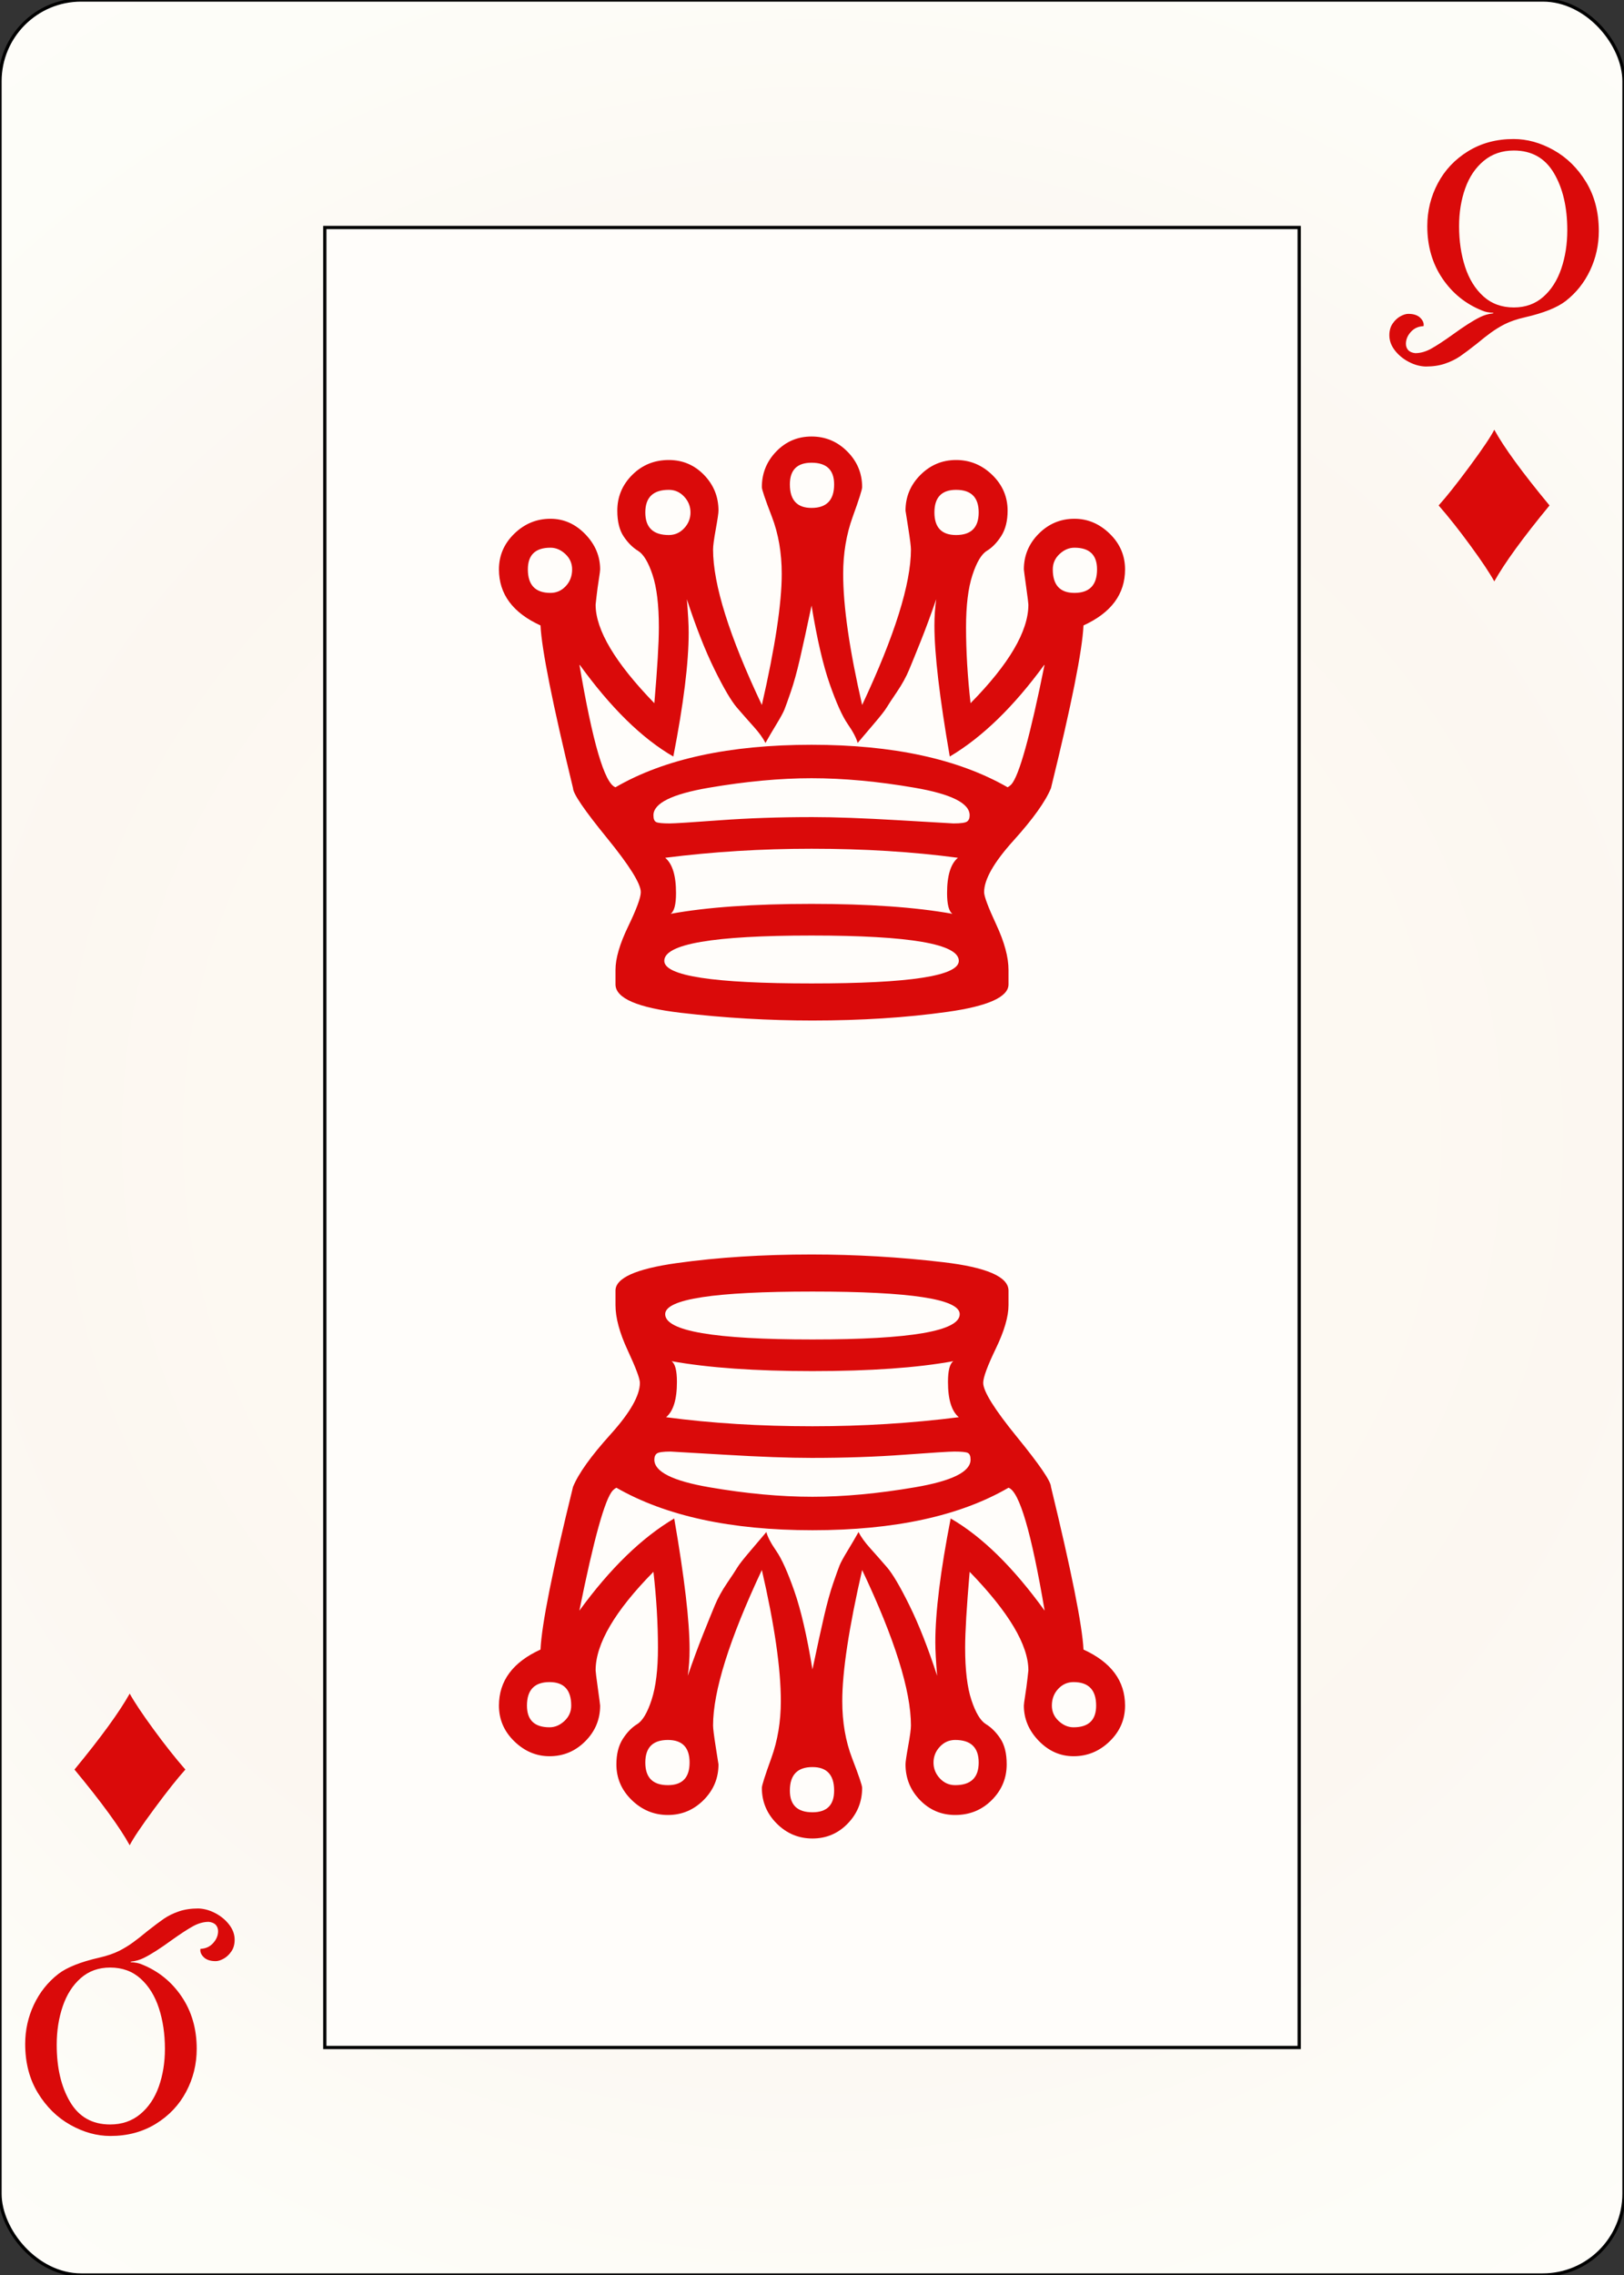 <svg width="500" height="700" id="card-realdiamond12">
<rect width="100%" height="100%" fill="#333333" stroke="none"/>
<radialGradient id="card-realwhitegradient" cx="250.0" cy="350.0" r="500" gradientTransform="matrix(1 0 0 1 0 -.25)" gradientUnits="userSpaceOnUse">
<stop stop-color="#FDFAF4" offset=".15"/>
<stop stop-color="#FDF9F2" offset=".35"/>
<stop stop-color="#FCF7F1" offset=".5"/>
<stop stop-color="#FDFDF8" offset=".75"/>
<stop stop-color="#FFFDFA" offset="1"/>
</radialGradient>
<rect x="0" y="0" rx="25.0" ry="25.0" width="500" height="700.0" stroke="#010101" fill="url(#card-realwhitegradient)" />
<rect x="100.0" y="70.0" width="300.0" height="560.0" stroke="#010101" fill="#fffdfa" />
<path d="M250.139 251.416C239.94 251.416 230.436 251.74 221.627 252.389C212.819 253.038 207.673 253.363 206.189 253.363C203.964 253.363 202.573 253.224 202.017 252.946S201.182 251.972 201.182 250.859C201.182 247.15 206.885 244.322 218.289 242.375S240.218 239.455 249.861 239.455C259.689 239.455 270.26 240.428 281.572 242.375C292.884 244.322 298.54 247.15 298.54 250.859C298.54 251.787 298.261 252.436 297.705 252.806S295.758 253.363 293.533 253.363C293.347 253.363 287.784 253.038 276.843 252.389S257 251.416 250.139 251.416ZM204.798 263.933C219.448 262.079 234.469 261.151 249.861 261.151C265.994 261.151 281.015 262.079 294.924 263.933C292.698 265.787 291.586 269.404 291.586 274.781C291.586 278.305 292.142 280.437 293.255 281.179C281.943 279.139 267.478 278.119 249.861 278.119C232.058 278.119 217.594 279.139 206.467 281.179C207.58 280.437 208.136 278.305 208.136 274.781C208.136 269.404 207.024 265.787 204.798 263.933ZM204.52 295.644C204.52 290.451 219.634 287.855 249.861 287.855S295.202 290.451 295.202 295.644C295.202 300.28 280.088 302.598 249.861 302.598S204.52 300.28 204.52 295.644ZM249.861 142.375C254.497 142.375 256.815 144.601 256.815 149.051C256.815 153.873 254.497 156.284 249.861 156.284C245.41 156.284 243.185 153.873 243.185 149.051C243.185 144.601 245.41 142.375 249.861 142.375ZM259.597 176.589C259.597 170.284 260.57 164.443 262.517 159.065S265.438 150.628 265.438 149.886C265.438 145.621 263.908 141.958 260.848 138.898S254.126 134.309 249.861 134.309S241.98 135.838 239.013 138.898S234.562 145.621 234.562 149.886C234.562 150.628 235.582 153.641 237.622 158.926S240.682 170.099 240.682 176.589C240.682 185.676 238.642 199.121 234.562 216.923C224.548 195.783 219.541 179.835 219.541 169.079C219.541 167.966 219.819 165.88 220.376 162.82S221.21 157.86 221.21 157.118C221.21 152.853 219.726 149.19 216.759 146.131C213.792 143.071 210.176 141.541 205.911 141.541C201.46 141.541 197.705 143.071 194.645 146.131S190.056 152.853 190.056 157.118C190.056 160.456 190.705 163.099 192.003 165.046S194.784 168.476 196.453 169.496S199.606 172.973 200.904 176.868S202.851 186.14 202.851 193.001C202.851 197.823 202.388 205.611 201.46 216.367C189.407 203.942 183.38 193.836 183.38 186.047L183.658 183.544C183.843 181.875 184.075 180.159 184.353 178.398S184.771 175.57 184.771 175.199C184.771 171.119 183.241 167.503 180.181 164.35S173.551 159.621 169.471 159.621C165.206 159.621 161.497 161.151 158.345 164.211S153.616 170.933 153.616 175.199C153.616 182.802 157.881 188.551 166.412 192.445C166.783 199.863 170.121 216.552 176.426 242.514C176.426 244.183 179.903 249.283 186.857 257.813S197.288 271.907 197.288 274.503C197.288 276.172 195.99 279.696 193.394 285.073S189.499 294.902 189.499 298.425V302.876C189.499 307.141 196.222 310.062 209.666 311.638C223.111 313.214 236.602 314.003 250.139 314.003C265.16 314.003 278.976 313.122 291.586 311.36C304.196 309.598 310.501 306.77 310.501 302.876V298.425C310.501 294.531 309.249 289.895 306.745 284.517S302.99 275.801 302.99 274.503C302.99 270.609 306.004 265.324 312.031 258.648S321.905 246.594 323.574 242.514C329.879 216.923 333.217 200.233 333.588 192.445C342.119 188.551 346.384 182.802 346.384 175.199C346.384 170.933 344.808 167.271 341.655 164.211C338.503 161.151 334.886 159.621 330.807 159.621C326.542 159.621 322.879 161.151 319.819 164.211S315.229 170.933 315.229 175.199C315.229 175.384 315.461 177.146 315.925 180.484S316.62 185.676 316.62 186.047C316.62 194.207 310.686 204.313 298.818 216.367C297.891 208.207 297.427 200.419 297.427 193.001C297.427 186.325 298.076 180.994 299.374 177.007S302.156 170.516 303.825 169.496S306.977 166.946 308.275 164.907S310.223 160.271 310.223 157.118C310.223 152.853 308.646 149.19 305.494 146.131S298.632 141.541 294.367 141.541C290.102 141.541 286.439 143.071 283.38 146.131S278.79 152.853 278.79 157.118L279.624 162.403C280.181 165.927 280.459 168.152 280.459 169.079C280.459 179.649 275.452 195.597 265.438 216.923C261.544 200.048 259.597 186.603 259.597 176.589ZM169.471 168.523C171.14 168.523 172.67 169.172 174.061 170.47C175.452 171.768 176.147 173.344 176.147 175.199C176.147 177.239 175.498 178.954 174.2 180.345S171.326 182.431 169.471 182.431C164.835 182.431 162.517 180.02 162.517 175.199C162.517 170.748 164.835 168.523 169.471 168.523ZM205.911 150.72C207.765 150.72 209.342 151.416 210.64 152.806S212.587 155.82 212.587 157.674S211.938 161.151 210.64 162.542S207.765 164.628 205.911 164.628C201.089 164.628 198.679 162.31 198.679 157.674S201.089 150.72 205.911 150.72ZM294.367 150.72C299.003 150.72 301.321 153.038 301.321 157.674S299.003 164.628 294.367 164.628C289.917 164.628 287.691 162.31 287.691 157.674S289.917 150.72 294.367 150.72ZM330.807 168.523C335.443 168.523 337.761 170.748 337.761 175.199C337.761 180.02 335.443 182.431 330.807 182.431C326.356 182.431 324.131 180.02 324.131 175.199C324.131 173.344 324.826 171.768 326.217 170.47C327.608 169.172 329.138 168.523 330.807 168.523ZM249.861 186.325C251.53 196.525 253.384 204.545 255.424 210.386S259.318 220.354 260.987 222.765S263.676 227.123 264.047 228.606C264.975 227.494 266.551 225.639 268.776 223.043S272.392 218.685 272.949 217.758S274.571 215.208 276.147 212.89S278.975 208.3 279.903 206.075S282.035 200.882 283.519 197.174S286.579 189.2 288.248 184.378C287.877 186.974 287.691 189.663 287.691 192.445C287.691 201.161 289.268 214.605 292.42 232.779C302.434 226.844 312.17 217.387 321.627 204.406C317.177 226.474 313.746 238.806 311.335 241.402C310.964 241.773 310.593 242.051 310.223 242.236C295.016 233.52 274.896 229.163 249.861 229.163C224.641 229.163 204.52 233.52 189.499 242.236C186.161 241.124 182.452 228.513 178.373 204.406C188.016 217.758 197.659 227.215 207.302 232.779C210.454 216.645 212.031 203.942 212.031 194.67C212.031 192.259 211.845 188.829 211.474 184.378C214.256 192.908 217.084 200.094 219.958 205.936C222.833 211.777 225.151 215.718 226.912 217.758S230.389 221.745 232.058 223.599S234.933 227.123 235.675 228.606C236.602 226.937 237.714 225.036 239.013 222.904S241.145 219.241 241.516 218.314S242.536 215.579 243.463 212.89S245.318 206.863 246.245 202.876S248.377 193.372 249.861 186.325Z" fill="#da0a0a" />
<path d="M249.861 448.584C260.06 448.584 269.564 448.26 278.373 447.611C287.181 446.962 292.327 446.637 293.811 446.637C296.036 446.637 297.427 446.776 297.983 447.054S298.818 448.028 298.818 449.141C298.818 452.85 293.115 455.678 281.711 457.625S259.782 460.545 250.139 460.545C240.311 460.545 229.74 459.572 218.428 457.625C207.116 455.678 201.46 452.85 201.46 449.141C201.46 448.213 201.739 447.564 202.295 447.194S204.242 446.637 206.467 446.637C206.653 446.637 212.216 446.962 223.157 447.611S243 448.584 249.861 448.584ZM295.202 436.067C280.552 437.921 265.531 438.849 250.139 438.849C234.006 438.849 218.985 437.921 205.076 436.067C207.302 434.213 208.414 430.596 208.414 425.219C208.414 421.695 207.858 419.563 206.745 418.821C218.057 420.861 232.522 421.881 250.139 421.881C267.942 421.881 282.406 420.861 293.533 418.821C292.42 419.563 291.864 421.695 291.864 425.219C291.864 430.596 292.976 434.213 295.202 436.067ZM295.48 404.356C295.48 409.549 280.366 412.145 250.139 412.145S204.798 409.549 204.798 404.356C204.798 399.72 219.912 397.402 250.139 397.402S295.48 399.72 295.48 404.356ZM250.139 557.625C245.503 557.625 243.185 555.399 243.185 550.949C243.185 546.127 245.503 543.716 250.139 543.716C254.59 543.716 256.815 546.127 256.815 550.949C256.815 555.399 254.59 557.625 250.139 557.625ZM240.403 523.411C240.403 529.716 239.43 535.557 237.483 540.935S234.562 549.372 234.562 550.114C234.562 554.379 236.092 558.042 239.152 561.102S245.874 565.691 250.139 565.691S258.02 564.162 260.987 561.102S265.438 554.379 265.438 550.114C265.438 549.372 264.418 546.359 262.378 541.074S259.318 529.901 259.318 523.411C259.318 514.324 261.358 500.879 265.438 483.077C275.452 504.217 280.459 520.165 280.459 530.921C280.459 532.034 280.181 534.12 279.624 537.18S278.79 542.14 278.79 542.882C278.79 547.147 280.274 550.81 283.241 553.869C286.208 556.929 289.824 558.459 294.089 558.459C298.54 558.459 302.295 556.929 305.355 553.869S309.944 547.147 309.944 542.882C309.944 539.544 309.295 536.901 307.997 534.954S305.216 531.524 303.547 530.504S300.394 527.027 299.096 523.132S297.149 513.86 297.149 506.999C297.149 502.177 297.612 494.389 298.54 483.633C310.593 496.058 316.62 506.164 316.62 513.953L316.342 516.456C316.157 518.125 315.925 519.841 315.647 521.602S315.229 524.43 315.229 524.801C315.229 528.881 316.759 532.497 319.819 535.65S326.449 540.379 330.529 540.379C334.794 540.379 338.503 538.849 341.655 535.789S346.384 529.067 346.384 524.801C346.384 517.198 342.119 511.449 333.588 507.555C333.217 500.137 329.879 483.448 323.574 457.486C323.574 455.817 320.097 450.717 313.143 442.187S302.712 428.093 302.712 425.497C302.712 423.828 304.01 420.304 306.606 414.927S310.501 405.098 310.501 401.575V397.124C310.501 392.859 303.778 389.938 290.334 388.362C276.889 386.786 263.398 385.997 249.861 385.997C234.84 385.997 221.024 386.878 208.414 388.64C195.804 390.402 189.499 393.23 189.499 397.124V401.575C189.499 405.469 190.751 410.105 193.255 415.483S197.01 424.199 197.01 425.497C197.01 429.391 193.996 434.676 187.969 441.352S178.095 453.406 176.426 457.486C170.121 483.077 166.783 499.767 166.412 507.555C157.881 511.449 153.616 517.198 153.616 524.801C153.616 529.067 155.192 532.729 158.345 535.789C161.497 538.849 165.114 540.379 169.193 540.379C173.458 540.379 177.121 538.849 180.181 535.789S184.771 529.067 184.771 524.801C184.771 524.616 184.539 522.854 184.075 519.516S183.38 514.324 183.38 513.953C183.38 505.793 189.314 495.687 201.182 483.633C202.109 491.793 202.573 499.581 202.573 506.999C202.573 513.675 201.924 519.006 200.626 522.993S197.844 529.484 196.175 530.504S193.023 533.054 191.725 535.093S189.777 539.729 189.777 542.882C189.777 547.147 191.354 550.81 194.506 553.869S201.368 558.459 205.633 558.459C209.898 558.459 213.561 556.929 216.62 553.869S221.21 547.147 221.21 542.882L220.376 537.597C219.819 534.073 219.541 531.848 219.541 530.921C219.541 520.351 224.548 504.403 234.562 483.077C238.456 499.952 240.403 513.397 240.403 523.411ZM330.529 531.477C328.86 531.477 327.33 530.828 325.939 529.53C324.548 528.232 323.853 526.656 323.853 524.801C323.853 522.761 324.502 521.046 325.8 519.655S328.674 517.569 330.529 517.569C335.165 517.569 337.483 519.98 337.483 524.801C337.483 529.252 335.165 531.477 330.529 531.477ZM294.089 549.28C292.235 549.28 290.658 548.584 289.36 547.194S287.413 544.18 287.413 542.326S288.062 538.849 289.36 537.458S292.235 535.372 294.089 535.372C298.911 535.372 301.321 537.69 301.321 542.326S298.911 549.28 294.089 549.28ZM205.633 549.28C200.997 549.28 198.679 546.962 198.679 542.326S200.997 535.372 205.633 535.372C210.083 535.372 212.309 537.69 212.309 542.326S210.083 549.28 205.633 549.28ZM169.193 531.477C164.557 531.477 162.239 529.252 162.239 524.801C162.239 519.98 164.557 517.569 169.193 517.569C173.644 517.569 175.869 519.98 175.869 524.801C175.869 526.656 175.174 528.232 173.783 529.53C172.392 530.828 170.862 531.477 169.193 531.477ZM250.139 513.675C248.47 503.475 246.616 495.455 244.576 489.614S240.682 479.646 239.013 477.235S236.324 472.877 235.953 471.394C235.025 472.506 233.449 474.361 231.224 476.957S227.608 481.315 227.051 482.242S225.429 484.792 223.853 487.11S221.025 491.7 220.097 493.925S217.965 499.118 216.481 502.826S213.421 510.8 211.752 515.622C212.123 513.026 212.309 510.337 212.309 507.555C212.309 498.839 210.732 485.395 207.58 467.221C197.566 473.156 187.83 482.613 178.373 495.594C182.823 473.526 186.254 461.194 188.665 458.598C189.036 458.227 189.407 457.949 189.777 457.764C204.984 466.48 225.104 470.837 250.139 470.837C275.359 470.837 295.48 466.48 310.501 457.764C313.839 458.876 317.548 471.487 321.627 495.594C311.984 482.242 302.341 472.785 292.698 467.221C289.546 483.355 287.969 496.058 287.969 505.33C287.969 507.741 288.155 511.171 288.526 515.622C285.744 507.092 282.916 499.906 280.042 494.064C277.167 488.223 274.849 484.282 273.088 482.242S269.611 478.255 267.942 476.401S265.067 472.877 264.325 471.394C263.398 473.063 262.286 474.964 260.987 477.096S258.855 480.759 258.484 481.686S257.464 484.421 256.537 487.11S254.682 493.137 253.755 497.124S251.623 506.628 250.139 513.675Z" fill="#da0a0a" />
<path d="M444.947 111.873Q447.579 110.968 449.553 109.611T454.653 105.786Q457.121 103.73 459.054 102.331T463.208 99.781Q465.84 98.465 469.459 97.643Q478.096 95.668 482.045 92.625Q486.898 88.841 489.571 83.166T492.244 71.074Q492.244 62.437 488.337 56.021T478.343 46.191T466.005 42.778Q458.108 42.778 452.021 46.52T442.685 56.391T439.436 69.593Q439.436 78.806 444.083 85.674T456.381 95.586Q457.697 96.162 459.753 96.244V96.409Q457.532 96.656 455.723 97.56Q452.515 99.123 447.086 103.072Q443.055 105.951 440.588 107.308T435.734 108.665Q434.254 108.5 433.555 107.719T432.855 105.786Q432.855 103.812 434.377 102.126T438.284 100.357Q438.531 99.041 437.297 97.807T433.596 96.573Q432.526 96.573 431.169 97.314T428.784 99.535T427.756 103.154Q427.756 105.621 429.442 107.801T433.719 111.338T438.942 112.778Q442.315 112.778 444.947 111.873ZM456.71 91.186Q452.926 87.772 451.075 82.096T449.224 69.593Q449.224 63.26 451.116 57.954T456.833 49.482T466.087 46.315Q474.313 46.315 478.425 53.265T482.538 70.827Q482.538 77.243 480.687 82.672T475.135 91.35T466.087 94.599Q460.494 94.599 456.71 91.186Z" fill="#da0a0a" />
<path d="M460.065 132.222C459.026 134.299 456.517 138.031 452.536 143.418C448.555 148.806 445.353 152.84 442.93 155.523C445.959 158.985 449.215 163.095 452.698 167.855C456.181 172.615 458.637 176.292 460.065 178.889C463.267 173.177 468.935 165.389 477.07 155.523C468.719 145.441 463.051 137.674 460.065 132.222Z" fill="#da0a0a" />
<path d="M55.053 588.127Q52.421 589.032 50.447 590.389T45.347 594.214Q42.879 596.27 40.946 597.669T36.792 600.219Q34.16 601.535 30.541 602.357Q21.904 604.332 17.955 607.375Q13.102 611.159 10.429 616.834T7.756 628.926Q7.756 637.563 11.663 643.979T21.657 653.809T33.995 657.222Q41.892 657.222 47.979 653.48T57.315 643.609T60.564 630.407Q60.564 621.194 55.917 614.326T43.619 604.414Q42.303 603.838 40.247 603.756V603.591Q42.468 603.344 44.277 602.44Q47.485 600.877 52.914 596.928Q56.945 594.049 59.412 592.692T64.266 591.335Q65.746 591.5 66.445 592.281T67.145 594.214Q67.145 596.188 65.623 597.874T61.716 599.643Q61.469 600.959 62.703 602.193T66.404 603.427Q67.474 603.427 68.831 602.686T71.216 600.465T72.244 596.846Q72.244 594.379 70.558 592.199T66.281 588.662T61.058 587.222Q57.685 587.222 55.053 588.127ZM43.29 608.814Q47.074 612.228 48.925 617.904T50.776 630.407Q50.776 636.74 48.884 642.046T43.167 650.518T33.913 653.685Q25.687 653.685 21.575 646.735T17.462 629.173Q17.462 622.757 19.313 617.328T24.865 608.65T33.913 605.401Q39.506 605.401 43.29 608.814Z" fill="#da0a0a" />
<path d="M39.935 567.778C40.974 565.701 43.483 561.969 47.464 556.582C51.445 551.194 54.647 547.16 57.07 544.477C54.041 541.015 50.785 536.905 47.302 532.145C43.819 527.385 41.363 523.708 39.935 521.111C36.733 526.823 31.065 534.611 22.93 544.477C31.281 554.559 36.949 562.326 39.935 567.778Z" fill="#da0a0a" />
</svg>
